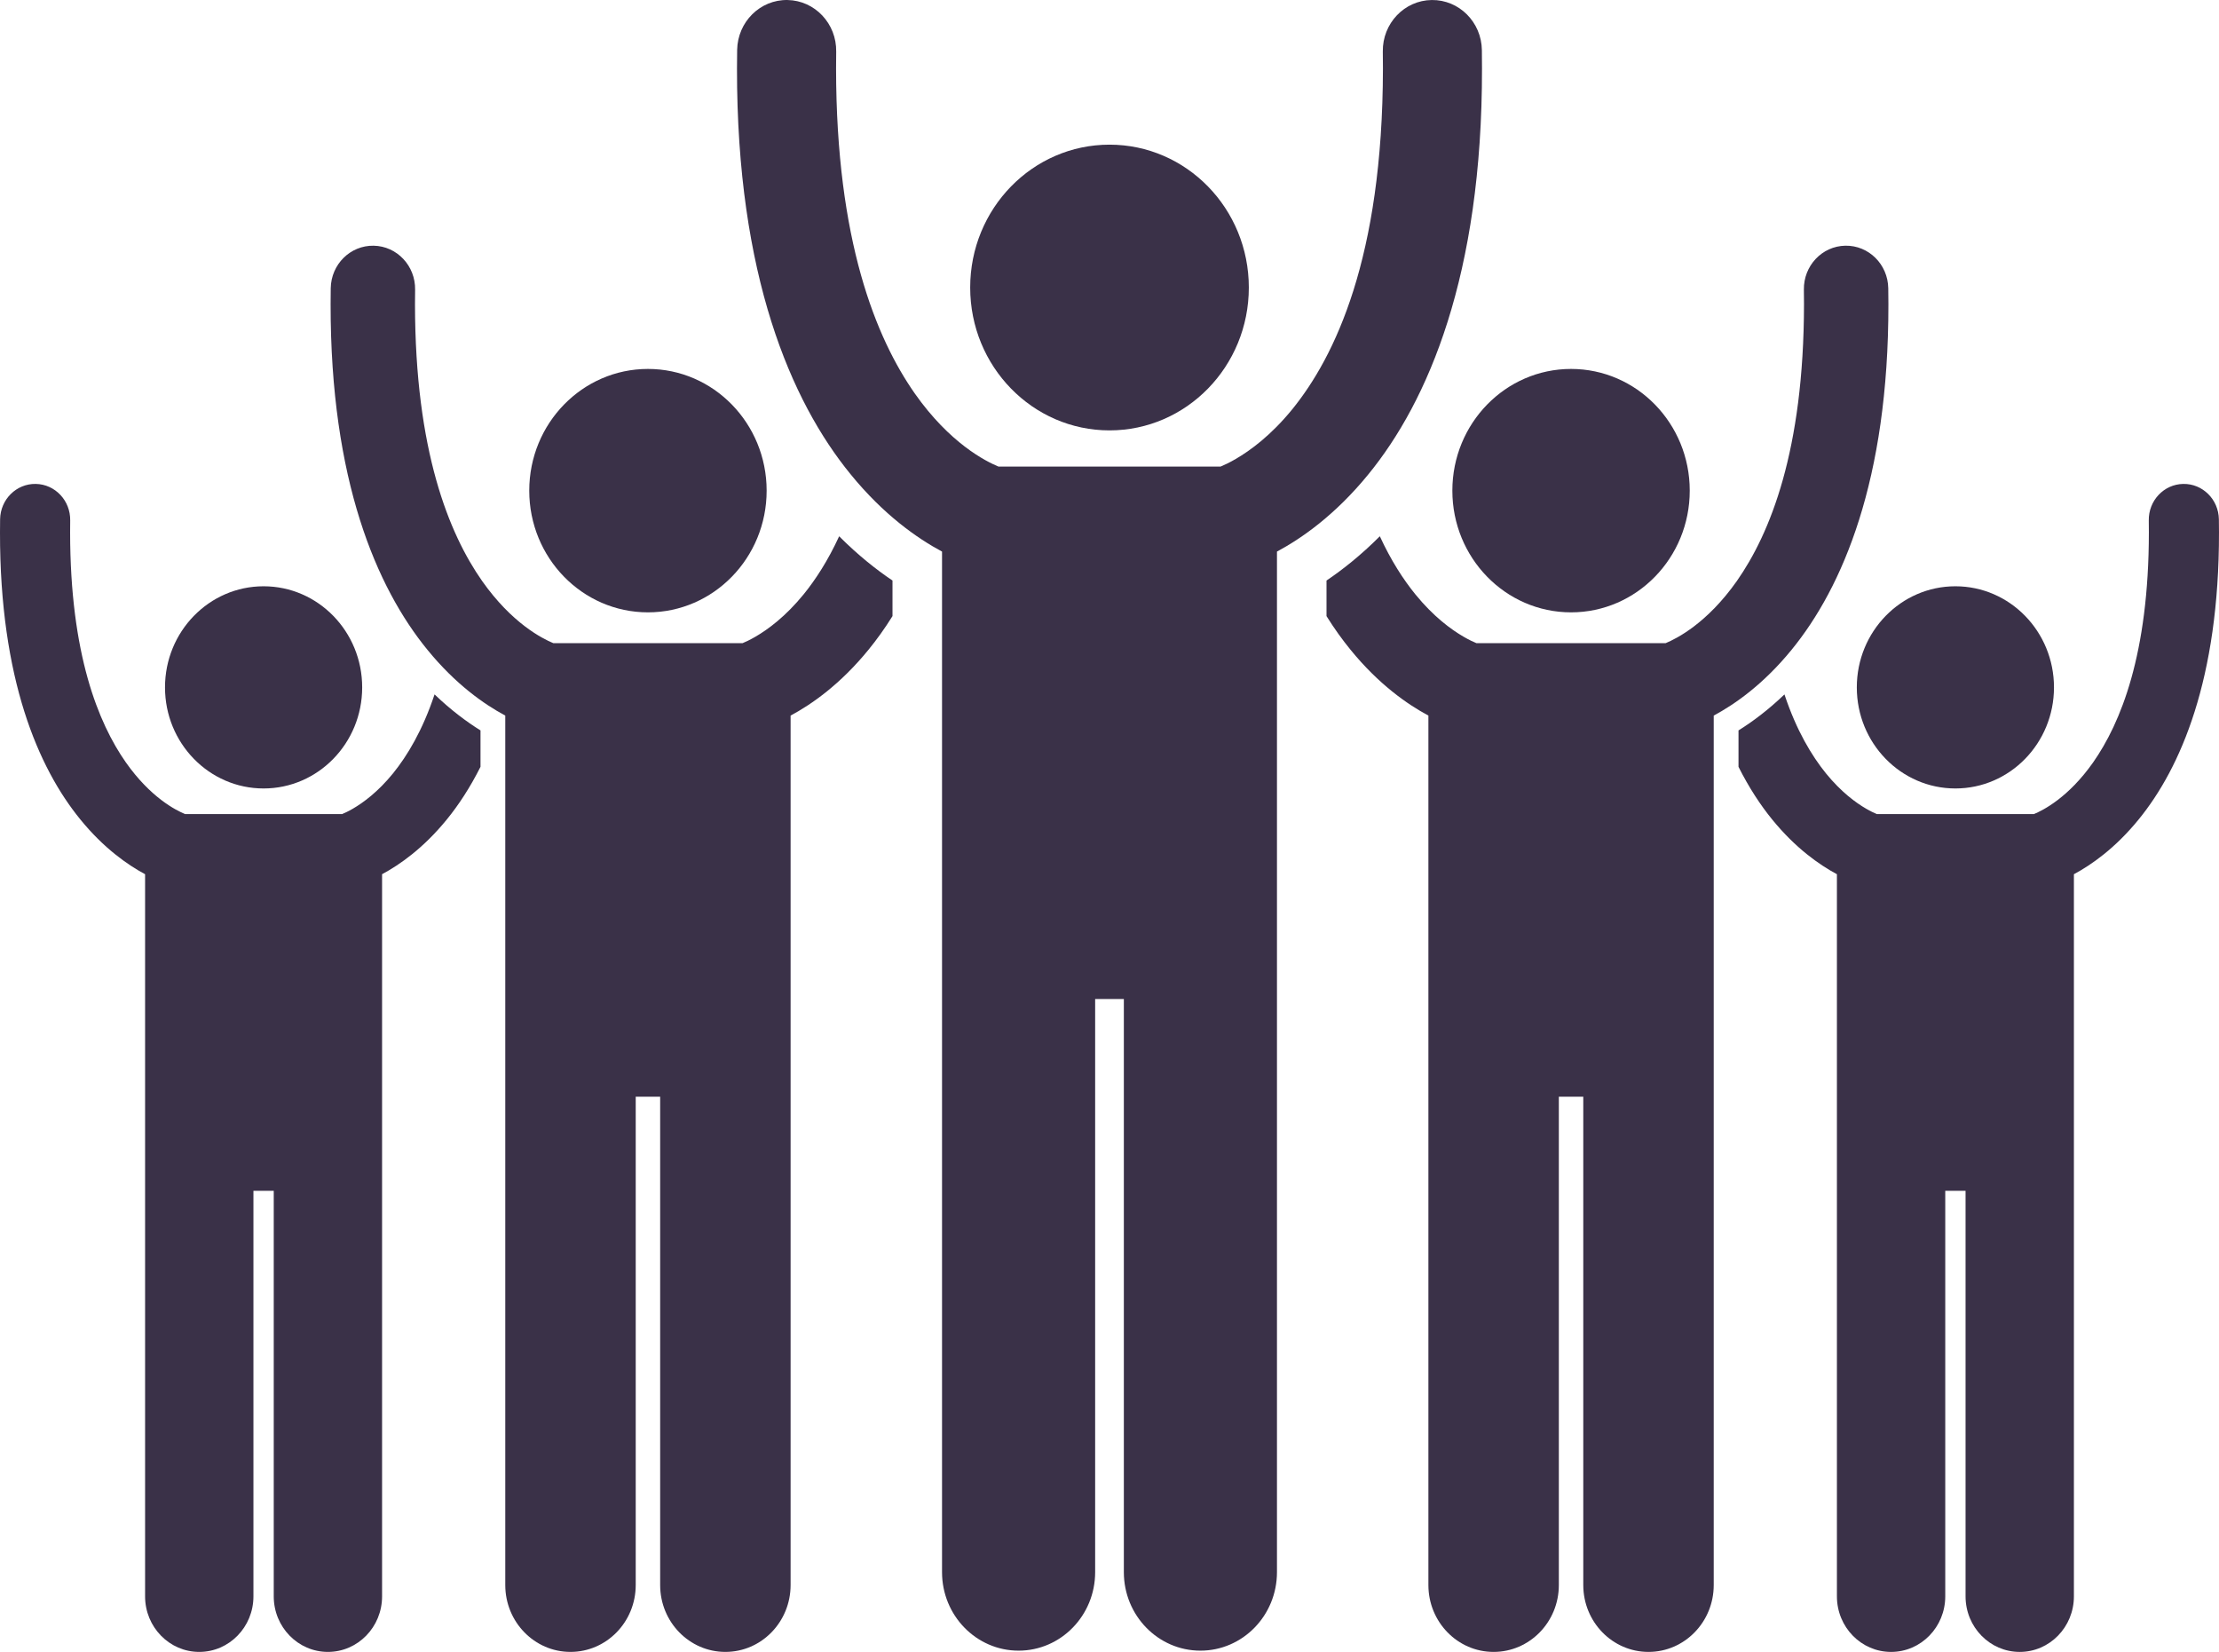 <svg width="266" height="198" viewBox="0 0 266 198" fill="none" xmlns="http://www.w3.org/2000/svg">
<g clip-path="url(#clip0_117_545)">
<path d="M17.392 104.784V191.342C17.392 195.02 20.301 198 23.887 198C27.472 198 30.38 195.02 30.38 191.342V142.729H32.815V191.342C32.815 195.02 35.723 198 39.308 198C42.895 198 45.801 195.02 45.801 191.342V104.783C47.892 103.665 50.751 101.673 53.555 98.231C54.972 96.498 56.347 94.399 57.6 91.91V87.547C55.984 86.544 54.076 85.137 52.092 83.231C50.651 87.56 48.826 90.583 47.106 92.707C45.289 94.935 43.54 96.209 42.304 96.928C41.758 97.246 41.319 97.448 41.017 97.573H22.179C21.071 97.113 18.05 95.592 15.085 91.379C11.786 86.667 8.415 78.417 8.405 63.814C8.403 63.337 8.408 62.861 8.415 62.386C8.456 60.007 6.609 58.045 4.287 58.003C1.967 57.96 0.053 59.856 0.013 62.235C0.003 62.775 5.5973e-05 63.302 5.5973e-05 63.815C-0.019 81.365 4.58 92.041 9.639 98.231C12.443 101.674 15.304 103.666 17.392 104.784Z" fill="#3A3148"/>
<path d="M31.598 94.506C38.125 94.506 43.416 89.081 43.416 82.389C43.416 75.697 38.125 70.272 31.598 70.272C25.071 70.272 19.78 75.697 19.78 82.389C19.78 89.081 25.071 94.506 31.598 94.506Z" fill="#3A3148"/>
<path d="M60.569 85.771V189.984C60.569 194.412 64.07 197.999 68.386 197.999C72.704 197.999 76.206 194.412 76.206 189.984V131.455H79.136V189.984C79.136 194.412 82.637 197.999 86.954 197.999C91.273 197.999 94.772 194.412 94.772 189.984V85.771C97.29 84.424 100.731 82.027 104.107 77.882C105.089 76.682 106.055 75.34 106.987 73.847V69.583C105.044 68.278 102.846 66.537 100.593 64.278C99.244 67.21 97.763 69.477 96.341 71.231C94.155 73.913 92.051 75.449 90.562 76.314C89.904 76.697 89.376 76.94 89.012 77.091H66.331C64.998 76.536 61.36 74.705 57.789 69.633C53.818 63.96 49.761 54.027 49.747 36.447C49.746 35.873 49.752 35.299 49.761 34.728C49.81 31.863 47.584 29.501 44.793 29.451C41.997 29.4 39.694 31.681 39.647 34.546C39.633 35.195 39.631 35.829 39.631 36.448C39.608 57.577 45.145 70.431 51.235 77.883C54.61 82.027 58.053 84.425 60.569 85.771Z" fill="#3A3148"/>
<path d="M77.672 73.397C85.53 73.397 91.9 66.865 91.9 58.809C91.9 50.752 85.53 44.221 77.672 44.221C69.814 44.221 63.444 50.752 63.444 58.809C63.444 66.865 69.814 73.397 77.672 73.397Z" fill="#3A3148"/>
<path d="M224.982 97.574C224.68 97.449 224.241 97.248 223.695 96.929C222.46 96.21 220.711 94.936 218.894 92.708C217.174 90.584 215.349 87.562 213.909 83.234C211.924 85.138 210.016 86.545 208.401 87.548V91.914C209.654 94.401 211.029 96.499 212.444 98.232C215.248 101.674 218.108 103.666 220.198 104.784V191.342C220.198 195.021 223.105 198.001 226.691 198.001C230.277 198.001 233.185 195.021 233.185 191.342V142.729H235.619V191.342C235.619 195.021 238.528 198.001 242.113 198.001C245.698 198.001 248.607 195.021 248.607 191.342V104.784C250.696 103.666 253.557 101.673 256.36 98.231C261.419 92.041 266.018 81.364 265.999 63.815C265.999 63.302 265.996 62.775 265.985 62.236C265.944 59.857 264.031 57.961 261.71 58.004C259.389 58.045 257.543 60.007 257.583 62.387C257.59 62.861 257.595 63.338 257.593 63.815C257.583 78.418 254.212 86.667 250.913 91.38C247.948 95.592 244.928 97.114 243.819 97.574H224.982Z" fill="#3A3148"/>
<path d="M234.401 94.506C240.928 94.506 246.219 89.081 246.219 82.389C246.219 75.697 240.928 70.272 234.401 70.272C227.874 70.272 222.583 75.697 222.583 82.389C222.583 89.081 227.874 94.506 234.401 94.506Z" fill="#3A3148"/>
<path d="M176.987 77.091C176.623 76.94 176.095 76.697 175.437 76.314C173.948 75.449 171.844 73.914 169.658 71.231C168.237 69.477 166.755 67.209 165.406 64.277C163.155 66.533 160.957 68.276 159.014 69.583V73.848C159.946 75.34 160.912 76.683 161.893 77.882C165.269 82.027 168.711 84.425 171.228 85.771V189.985C171.228 194.413 174.727 198 179.046 198C183.363 198 186.864 194.413 186.864 189.985V131.456H189.794V189.985C189.794 194.413 193.295 198 197.614 198C201.93 198 205.431 194.413 205.431 189.985V85.771C207.947 84.424 211.389 82.027 214.766 77.882C220.856 70.429 226.393 57.575 226.37 36.447C226.37 35.828 226.367 35.194 226.353 34.545C226.306 31.68 224.002 29.398 221.207 29.449C218.414 29.5 216.189 31.862 216.238 34.727C216.247 35.297 216.253 35.871 216.252 36.446C216.238 54.026 212.181 63.959 208.21 69.632C204.639 74.704 201.002 76.535 199.668 77.089H176.987V77.091Z" fill="#3A3148"/>
<path d="M188.328 73.397C196.186 73.397 202.556 66.865 202.556 58.809C202.556 50.752 196.186 44.221 188.328 44.221C180.47 44.221 174.1 50.752 174.1 58.809C174.1 66.865 180.47 73.397 188.328 73.397Z" fill="#3A3148"/>
<path d="M112.925 66.113V188.44C112.925 193.638 117.035 197.849 122.101 197.849C127.17 197.849 131.28 193.638 131.28 188.44V119.739H134.72V188.44C134.72 193.638 138.83 197.849 143.897 197.849C148.965 197.849 153.075 193.638 153.075 188.44V66.112C156.029 64.532 160.069 61.718 164.032 56.853C171.183 48.106 177.682 33.016 177.653 8.215C177.652 7.477 177.646 6.742 177.638 6.015C177.597 2.651 174.905 -0.041 171.625 0.002C168.347 0.043 165.722 2.804 165.763 6.165C165.77 6.869 165.778 7.555 165.778 8.215C165.749 30.943 160.006 42.765 154.917 49.047C152.351 52.195 149.881 53.996 148.132 55.012C147.361 55.462 146.742 55.747 146.314 55.924H119.69C118.124 55.274 113.856 53.124 109.664 47.17C105.002 40.511 100.238 28.851 100.223 8.215C100.222 7.54 100.228 6.867 100.238 6.197C100.296 2.834 97.686 0.062 94.406 0.002C91.127 -0.059 88.423 2.62 88.365 5.983C88.35 6.745 88.346 7.489 88.346 8.215C88.319 33.016 94.818 48.105 101.969 56.852C105.931 61.718 109.971 64.533 112.925 66.113Z" fill="#3A3148"/>
<path d="M133.001 51.587C142.225 51.587 149.702 43.92 149.702 34.463C149.702 25.006 142.225 17.339 133.001 17.339C123.777 17.339 116.3 25.006 116.3 34.463C116.3 43.92 123.777 51.587 133.001 51.587Z" fill="#3A3148"/>
</g>
<defs>
<clipPath id="clip0_117_545">
<rect width="266" height="198" fill="white"/>
</clipPath>
</defs>
</svg>
